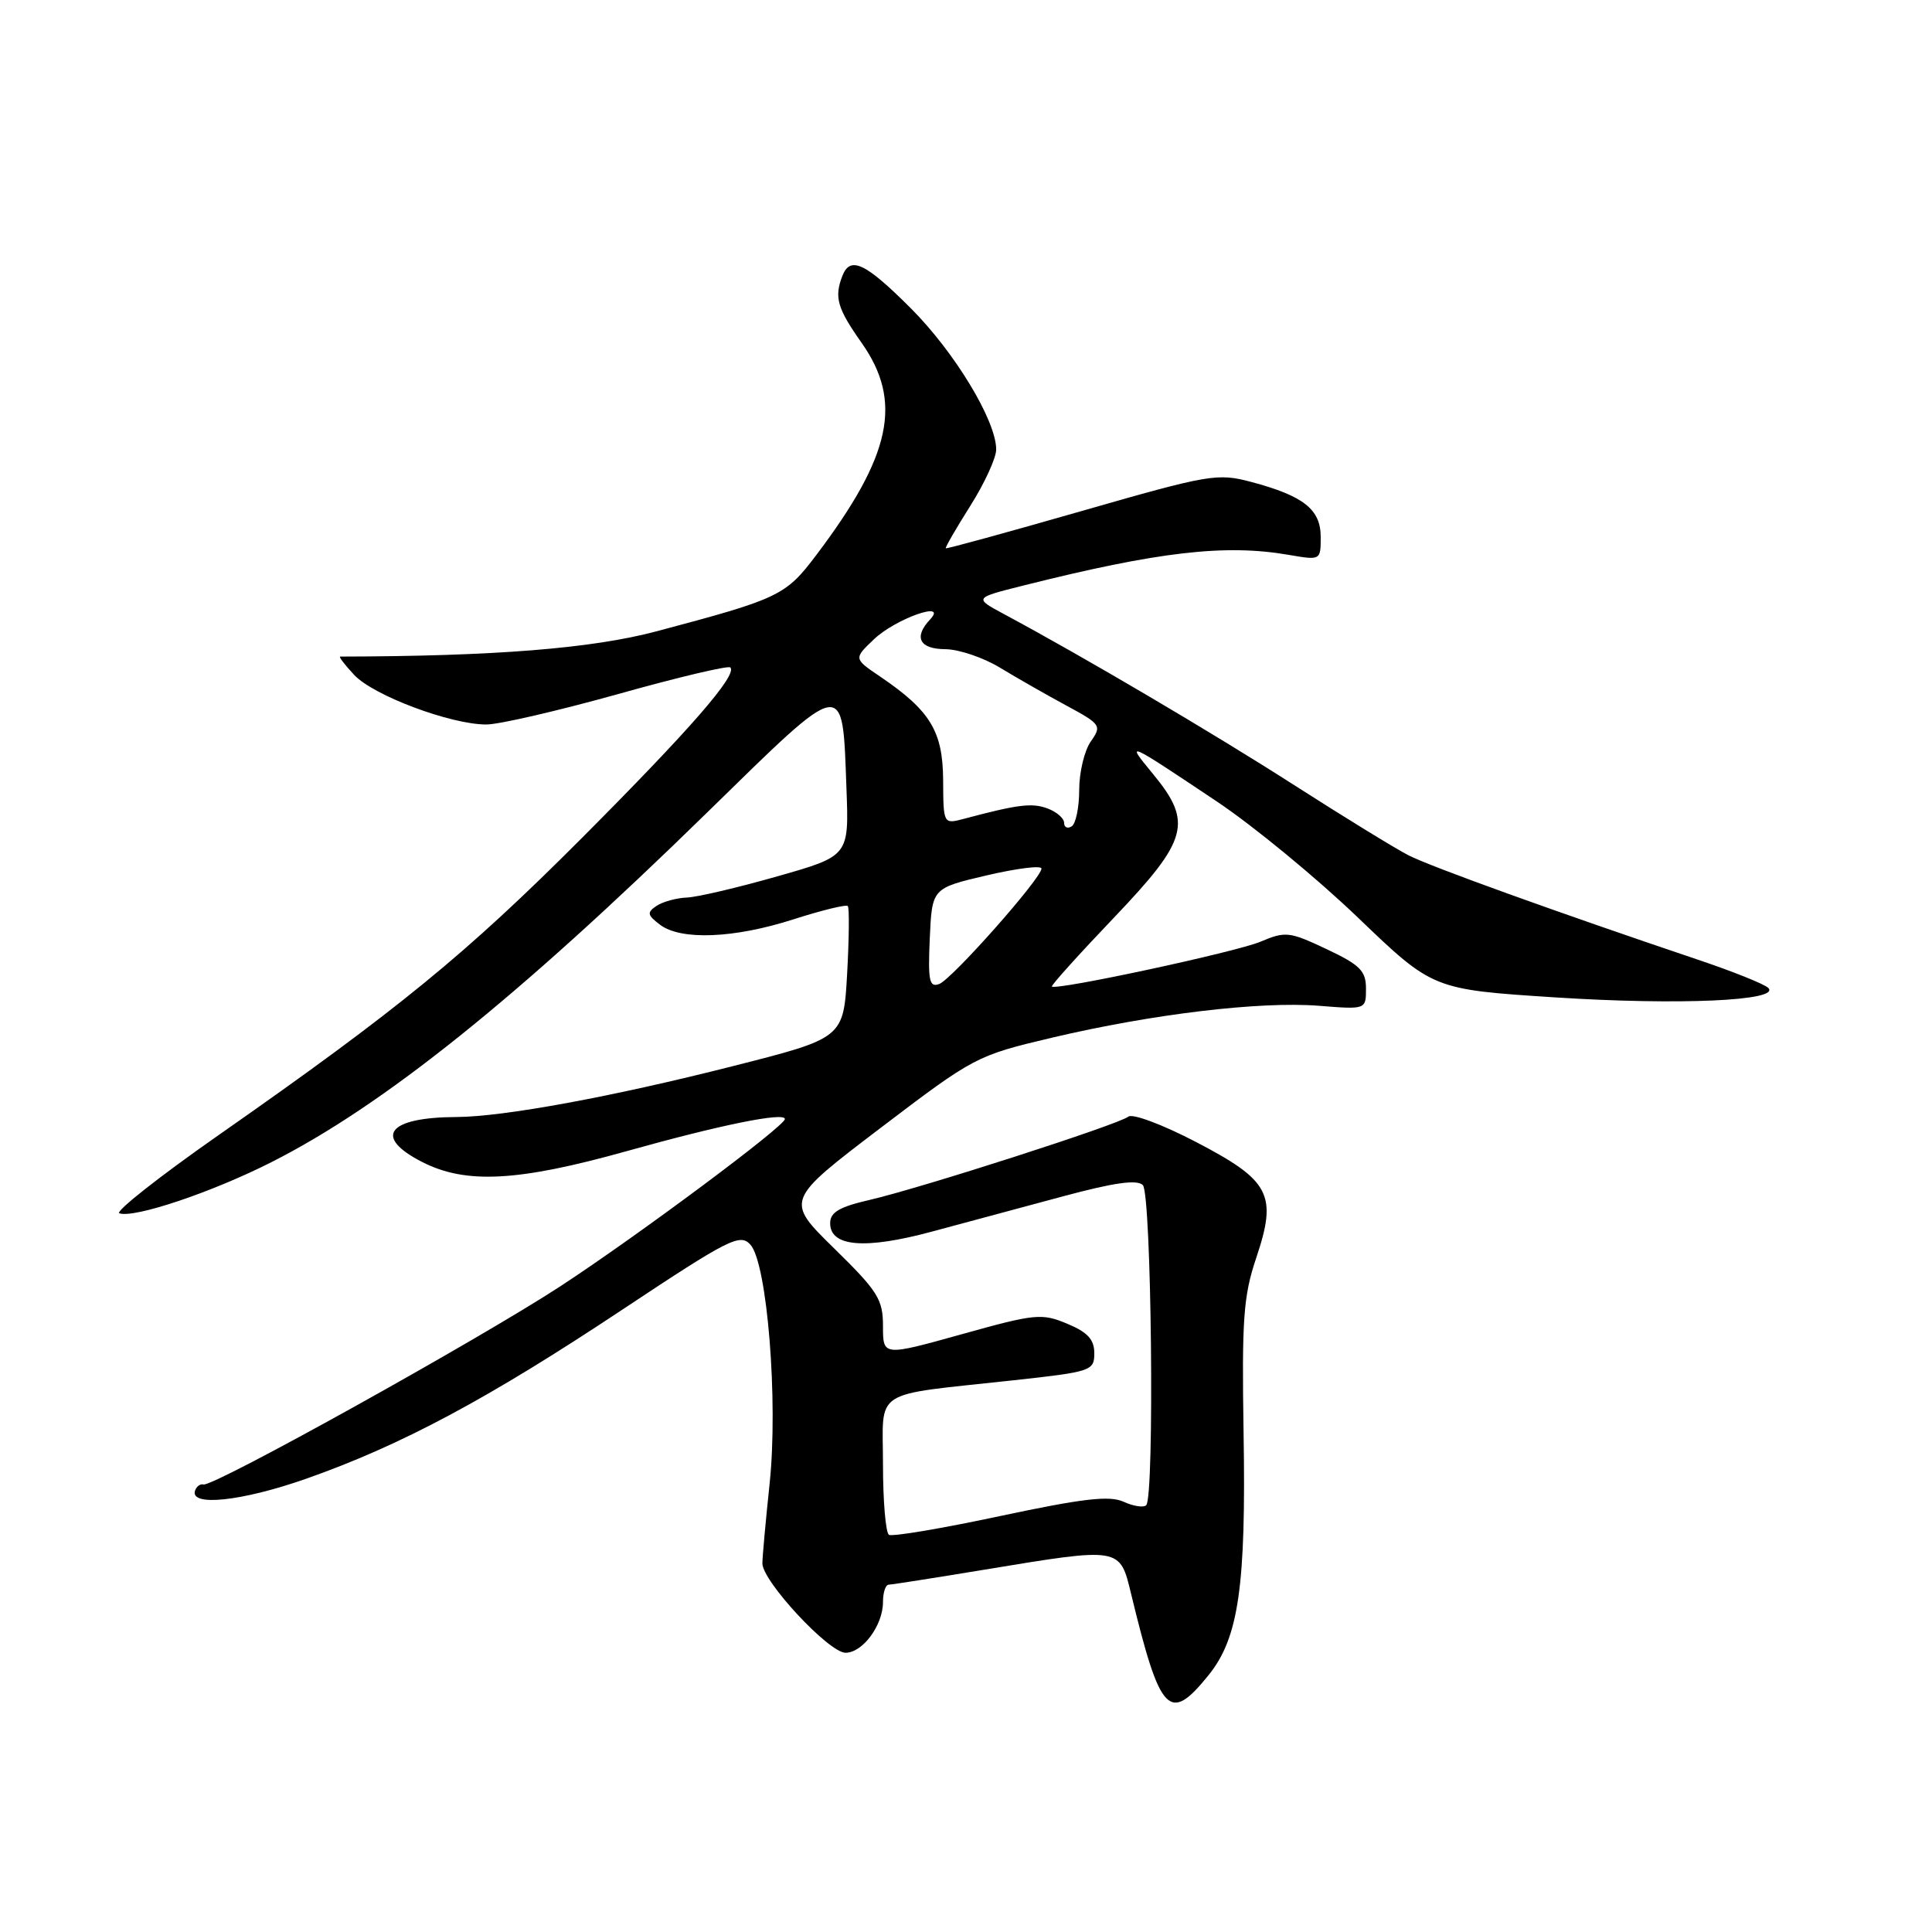 <?xml version="1.0" encoding="UTF-8" standalone="no"?>
<!DOCTYPE svg PUBLIC "-//W3C//DTD SVG 1.1//EN" "http://www.w3.org/Graphics/SVG/1.1/DTD/svg11.dtd" >
<svg xmlns="http://www.w3.org/2000/svg" xmlns:xlink="http://www.w3.org/1999/xlink" version="1.1" viewBox="0 0 256 256">
 <g >
 <path fill="currentColor"
d=" M 160.13 221.98 C 164.13 217.04 165.12 210.19 164.78 189.84 C 164.54 174.84 164.76 171.72 166.44 166.73 C 169.28 158.29 168.33 156.46 158.50 151.33 C 154.05 149.01 150.06 147.52 149.51 147.96 C 148.20 149.01 122.07 157.41 115.25 158.99 C 111.21 159.92 110.00 160.63 110.00 162.08 C 110.00 165.21 114.61 165.59 123.50 163.19 C 127.90 162.01 135.74 159.90 140.93 158.50 C 147.62 156.70 150.67 156.27 151.43 157.03 C 152.58 158.18 153.00 198.32 151.88 199.45 C 151.54 199.79 150.19 199.59 148.88 198.99 C 147.01 198.14 143.51 198.55 132.54 200.88 C 124.86 202.52 118.23 203.64 117.79 203.37 C 117.36 203.10 117.00 198.91 117.00 194.05 C 117.00 183.84 115.25 184.98 134.25 182.90 C 144.62 181.77 145.00 181.64 145.00 179.31 C 145.00 177.49 144.12 176.53 141.41 175.40 C 138.03 173.99 137.18 174.07 127.41 176.80 C 117.00 179.70 117.00 179.70 117.00 175.73 C 117.00 172.17 116.34 171.11 110.53 165.42 C 104.05 159.07 104.05 159.07 116.65 149.48 C 129.11 140.01 129.37 139.87 139.43 137.49 C 152.71 134.36 166.94 132.66 174.75 133.27 C 181.00 133.77 181.00 133.77 181.00 131.00 C 181.00 128.64 180.22 127.86 175.77 125.76 C 170.86 123.44 170.33 123.38 167.02 124.78 C 163.77 126.15 139.94 131.27 139.38 130.72 C 139.25 130.58 142.93 126.49 147.57 121.63 C 157.47 111.26 158.08 108.98 152.75 102.52 C 149.11 98.10 149.13 98.11 161.25 106.21 C 166.07 109.43 174.48 116.35 179.94 121.59 C 189.86 131.11 189.86 131.11 206.08 132.16 C 222.50 133.22 236.01 132.61 234.30 130.90 C 233.80 130.40 229.59 128.71 224.94 127.15 C 206.48 120.93 189.60 114.85 186.63 113.33 C 184.91 112.45 178.10 108.27 171.50 104.04 C 160.66 97.09 143.53 87.00 133.03 81.37 C 129.05 79.23 129.05 79.23 135.59 77.59 C 153.50 73.09 162.34 72.07 170.75 73.52 C 175.00 74.25 175.00 74.25 175.00 71.15 C 175.00 67.50 172.74 65.71 165.80 63.86 C 161.31 62.67 160.27 62.85 143.30 67.72 C 133.51 70.53 125.42 72.75 125.32 72.65 C 125.22 72.55 126.68 70.02 128.57 67.03 C 130.46 64.04 132.00 60.68 132.00 59.56 C 132.00 55.75 126.51 46.67 120.67 40.83 C 114.64 34.80 112.65 33.87 111.61 36.58 C 110.52 39.40 110.95 40.87 114.17 45.43 C 119.65 53.22 118.13 60.35 108.16 73.55 C 104.10 78.93 103.26 79.33 87.00 83.65 C 78.44 85.93 65.52 86.96 45.08 87.00 C 44.84 87.00 45.69 88.10 46.95 89.45 C 49.52 92.18 59.73 96.00 64.44 96.00 C 66.12 96.00 73.97 94.18 81.89 91.97 C 89.80 89.75 96.50 88.16 96.77 88.44 C 97.75 89.42 91.46 96.64 77.05 111.09 C 61.77 126.40 52.82 133.73 29.09 150.32 C 21.16 155.86 15.19 160.56 15.82 160.77 C 17.81 161.44 28.09 157.98 35.93 154.01 C 50.79 146.50 68.59 132.21 93.68 107.68 C 112.21 89.56 111.61 89.66 112.16 104.48 C 112.50 113.42 112.50 113.42 103.00 116.12 C 97.78 117.61 92.38 118.88 91.00 118.93 C 89.62 118.99 87.83 119.48 87.00 120.03 C 85.70 120.90 85.76 121.24 87.44 122.52 C 90.21 124.63 97.27 124.35 105.16 121.81 C 108.90 120.61 112.13 119.82 112.34 120.06 C 112.55 120.30 112.51 124.34 112.25 129.02 C 111.77 137.55 111.77 137.55 97.14 141.26 C 81.09 145.34 66.71 147.98 60.50 148.01 C 51.35 148.05 49.39 150.63 55.96 153.98 C 61.74 156.93 68.64 156.56 83.05 152.53 C 95.46 149.05 104.00 147.32 104.00 148.28 C 104.00 149.21 84.63 163.64 74.34 170.38 C 63.58 177.42 28.26 197.05 26.96 196.70 C 26.54 196.59 26.04 196.95 25.85 197.50 C 25.09 199.67 32.02 198.94 40.54 195.95 C 53.14 191.52 64.65 185.37 82.50 173.51 C 96.63 164.13 98.06 163.41 99.43 164.92 C 101.66 167.38 103.13 185.63 101.98 196.57 C 101.46 201.48 101.03 206.24 101.02 207.14 C 100.99 209.49 109.83 219.00 112.04 219.00 C 114.31 219.00 117.00 215.35 117.00 212.28 C 117.00 211.02 117.34 209.99 117.75 209.98 C 118.16 209.97 123.90 209.07 130.50 207.98 C 148.59 205.00 148.37 204.96 149.89 211.25 C 153.74 227.14 154.94 228.40 160.13 221.98 Z  M 123.20 124.33 C 123.50 117.69 123.50 117.69 130.75 115.99 C 134.74 115.06 138.00 114.65 138.00 115.09 C 138.00 116.36 126.17 129.72 124.46 130.38 C 123.14 130.88 122.95 129.99 123.20 124.33 Z  M 141.00 109.03 C 141.00 108.43 140.01 107.57 138.79 107.12 C 136.74 106.36 134.88 106.59 127.75 108.49 C 125.00 109.22 125.00 109.22 124.97 103.36 C 124.93 96.89 123.27 94.16 116.61 89.64 C 113.11 87.27 113.11 87.27 115.81 84.70 C 118.67 81.98 125.66 79.51 123.25 82.07 C 121.03 84.43 121.82 86.00 125.25 86.02 C 127.04 86.03 130.30 87.13 132.50 88.47 C 134.70 89.80 138.65 92.06 141.28 93.48 C 145.89 95.97 146.01 96.15 144.53 98.26 C 143.69 99.46 143.00 102.34 143.00 104.66 C 143.00 106.98 142.55 109.16 142.00 109.50 C 141.45 109.84 141.00 109.63 141.00 109.03 Z "/>
</g>
</svg>